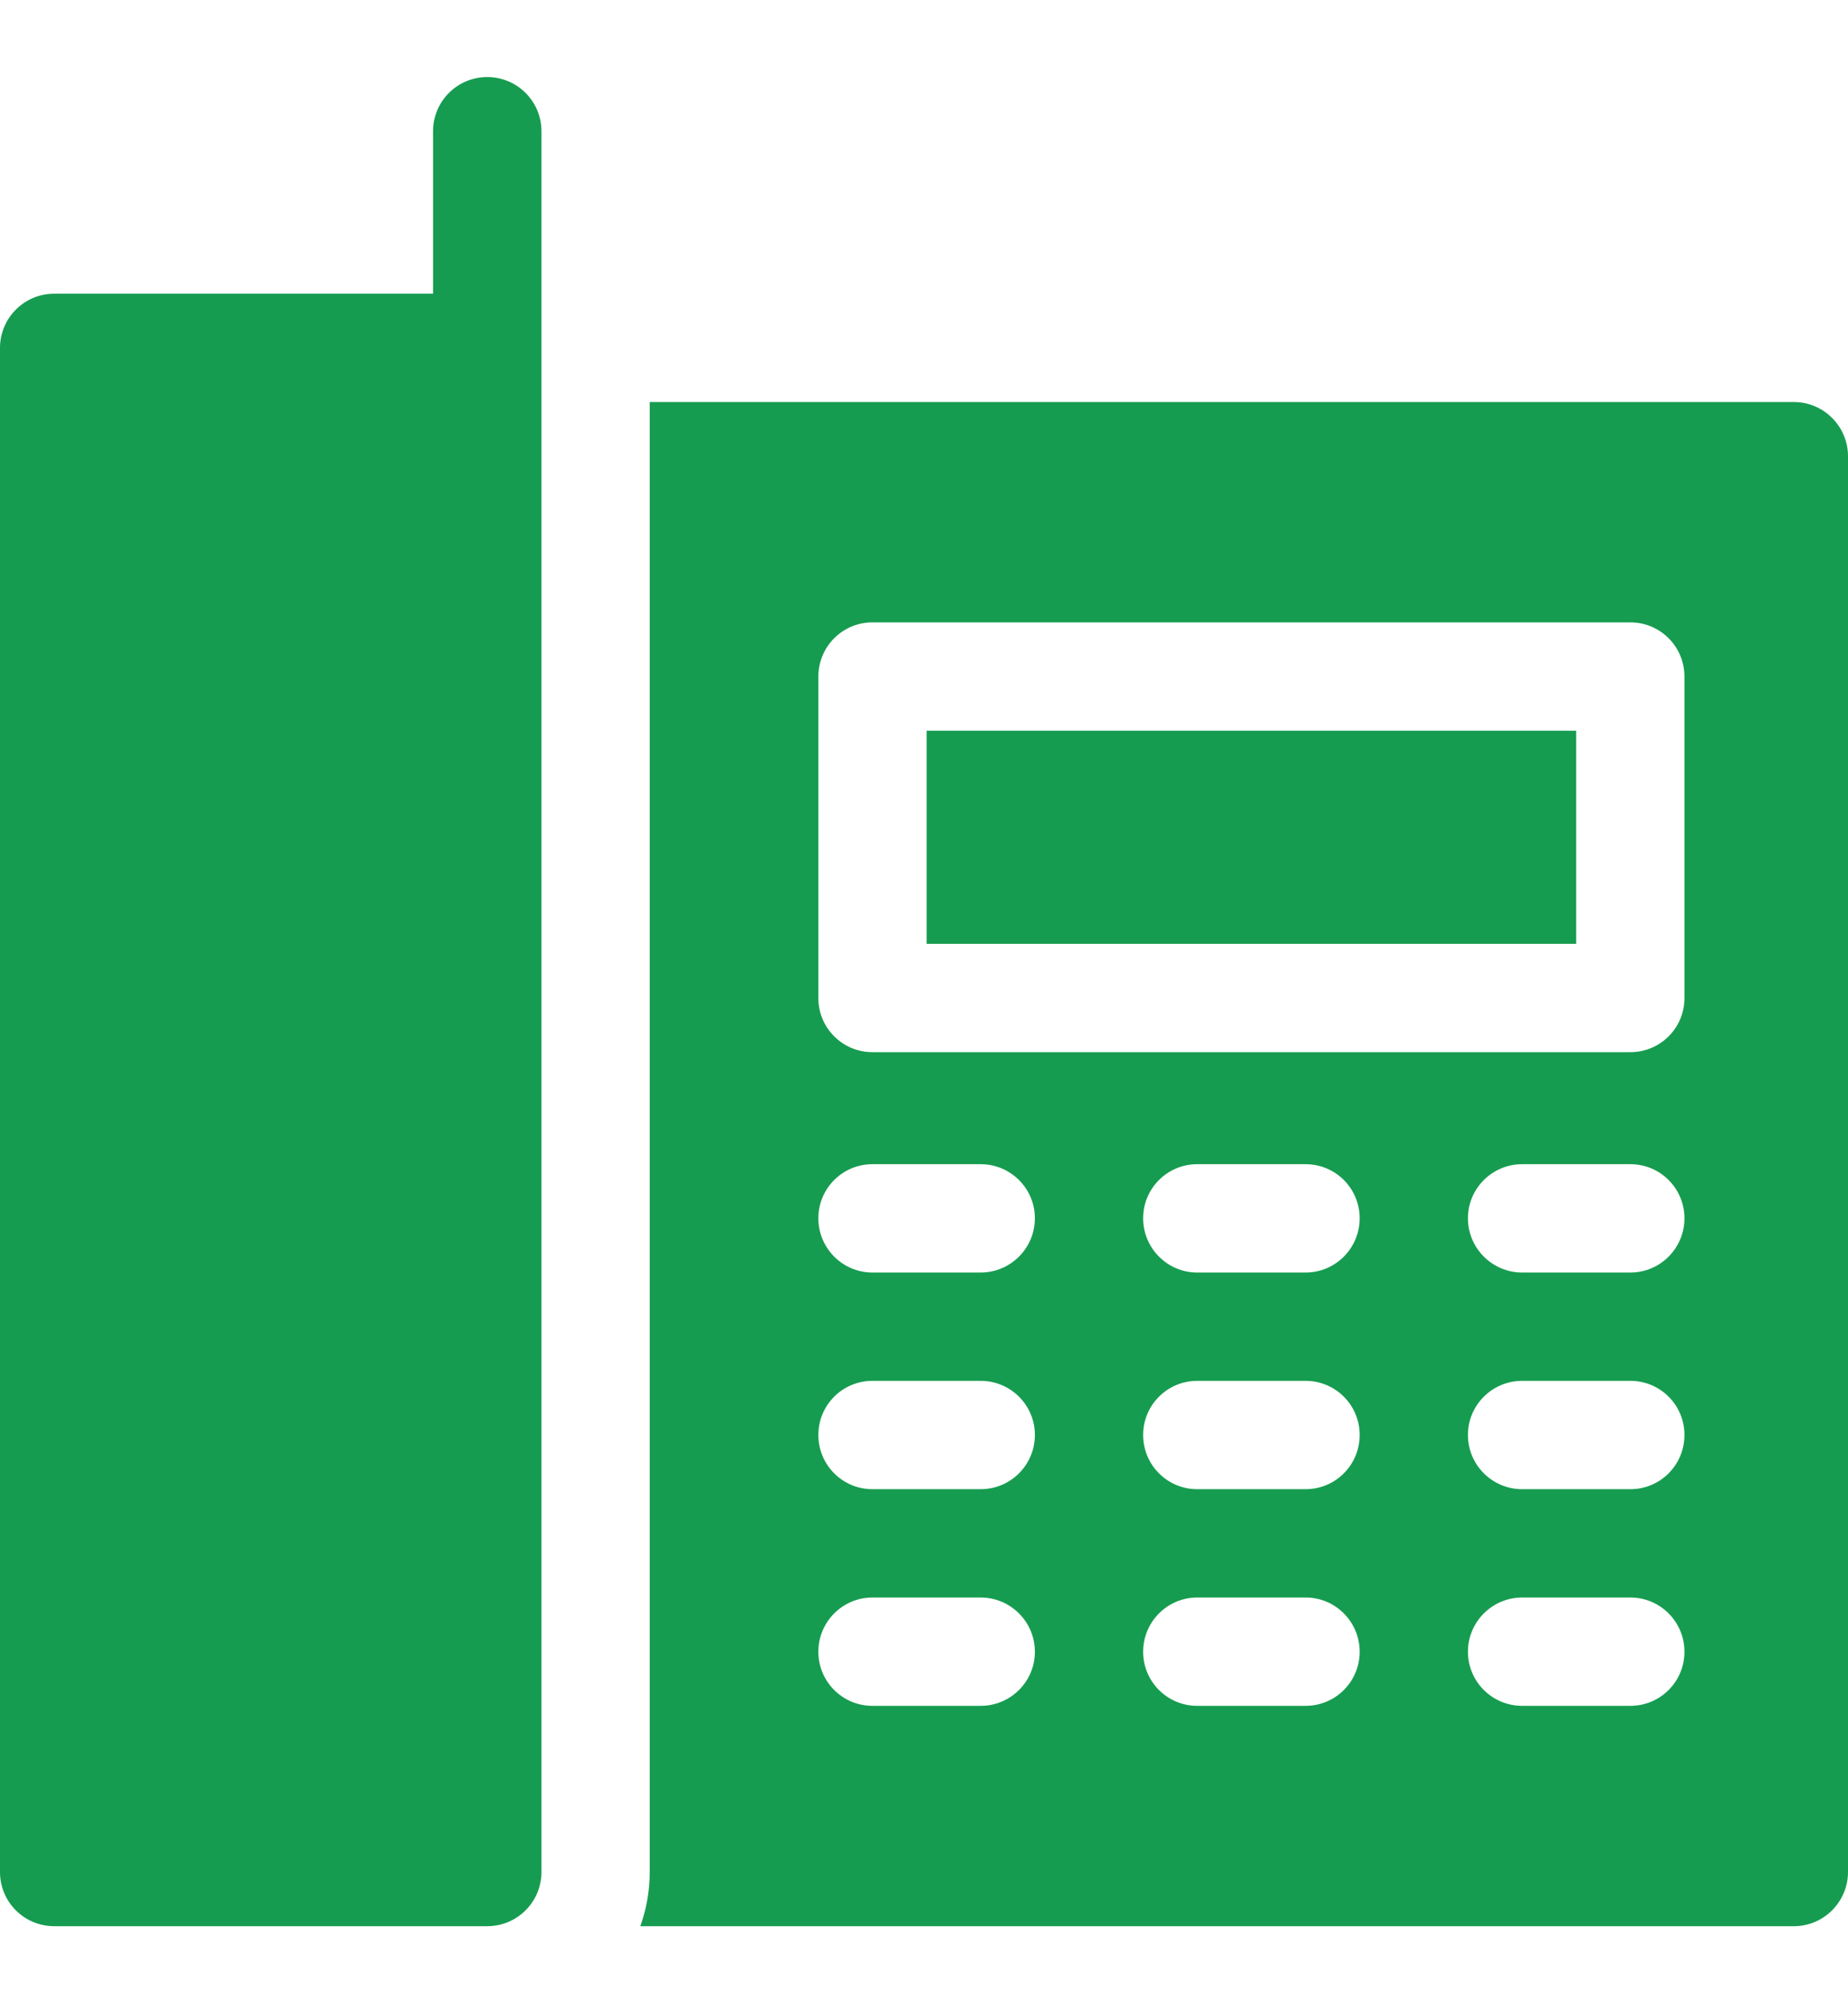 <svg width="12" height="13" viewBox="0 0 12 13" fill="none" xmlns="http://www.w3.org/2000/svg">
<g clip-path="url(#clip0_2_247)">
<path d="M3.164 0.5C2.97 0.5 2.812 0.657 2.812 0.852V1.906H0.352C0.157 1.906 0 2.064 0 2.258V12.148C0 12.343 0.157 12.5 0.352 12.5H3.164C3.358 12.5 3.516 12.343 3.516 12.148V0.852C3.516 0.657 3.358 0.5 3.164 0.5Z" fill="#169C50"/>
<path d="M6.017 4.742H10.235V6.125H6.017V4.742Z" fill="#169C50"/>
<path d="M11.649 2.609H4.219V12.148C4.219 12.272 4.197 12.39 4.158 12.5H11.649C11.842 12.5 12 12.342 12 12.148V2.961C12 2.767 11.842 2.609 11.649 2.609ZM6.368 11.07H5.665C5.471 11.07 5.314 10.913 5.314 10.719C5.314 10.525 5.471 10.367 5.665 10.367H6.368C6.562 10.367 6.72 10.525 6.72 10.719C6.72 10.913 6.562 11.07 6.368 11.07ZM6.368 9.664H5.665C5.471 9.664 5.314 9.507 5.314 9.312C5.314 9.118 5.471 8.961 5.665 8.961H6.368C6.562 8.961 6.72 9.118 6.72 9.312C6.72 9.507 6.562 9.664 6.368 9.664ZM6.368 8.258H5.665C5.471 8.258 5.314 8.1 5.314 7.906C5.314 7.712 5.471 7.555 5.665 7.555H6.368C6.562 7.555 6.72 7.712 6.72 7.906C6.72 8.1 6.562 8.258 6.368 8.258ZM8.478 11.07H7.774C7.58 11.07 7.423 10.913 7.423 10.719C7.423 10.525 7.58 10.367 7.774 10.367H8.478C8.672 10.367 8.829 10.525 8.829 10.719C8.829 10.913 8.672 11.07 8.478 11.07ZM8.478 9.664H7.774C7.58 9.664 7.423 9.507 7.423 9.312C7.423 9.118 7.58 8.961 7.774 8.961H8.478C8.672 8.961 8.829 9.118 8.829 9.312C8.829 9.507 8.672 9.664 8.478 9.664ZM8.478 8.258H7.774C7.58 8.258 7.423 8.1 7.423 7.906C7.423 7.712 7.58 7.555 7.774 7.555H8.478C8.672 7.555 8.829 7.712 8.829 7.906C8.829 8.1 8.672 8.258 8.478 8.258ZM10.587 11.07H9.884C9.69 11.07 9.532 10.913 9.532 10.719C9.532 10.525 9.69 10.367 9.884 10.367H10.587C10.781 10.367 10.938 10.525 10.938 10.719C10.938 10.913 10.781 11.07 10.587 11.07ZM10.587 9.664H9.884C9.69 9.664 9.532 9.507 9.532 9.312C9.532 9.118 9.69 8.961 9.884 8.961H10.587C10.781 8.961 10.938 9.118 10.938 9.312C10.938 9.507 10.781 9.664 10.587 9.664ZM10.587 8.258H9.884C9.69 8.258 9.532 8.1 9.532 7.906C9.532 7.712 9.69 7.555 9.884 7.555H10.587C10.781 7.555 10.938 7.712 10.938 7.906C10.938 8.1 10.781 8.258 10.587 8.258ZM10.938 6.477C10.938 6.671 10.781 6.828 10.587 6.828H5.665C5.471 6.828 5.314 6.671 5.314 6.477V4.391C5.314 4.196 5.471 4.039 5.665 4.039H10.587C10.781 4.039 10.938 4.196 10.938 4.391V6.477Z" fill="#169C50"/>
</g>
<defs>
<clipPath id="clip0_2_247">
<rect width="12" height="12" fill="white" transform="translate(0 0.5)"/>
</clipPath>
</defs>
</svg>
